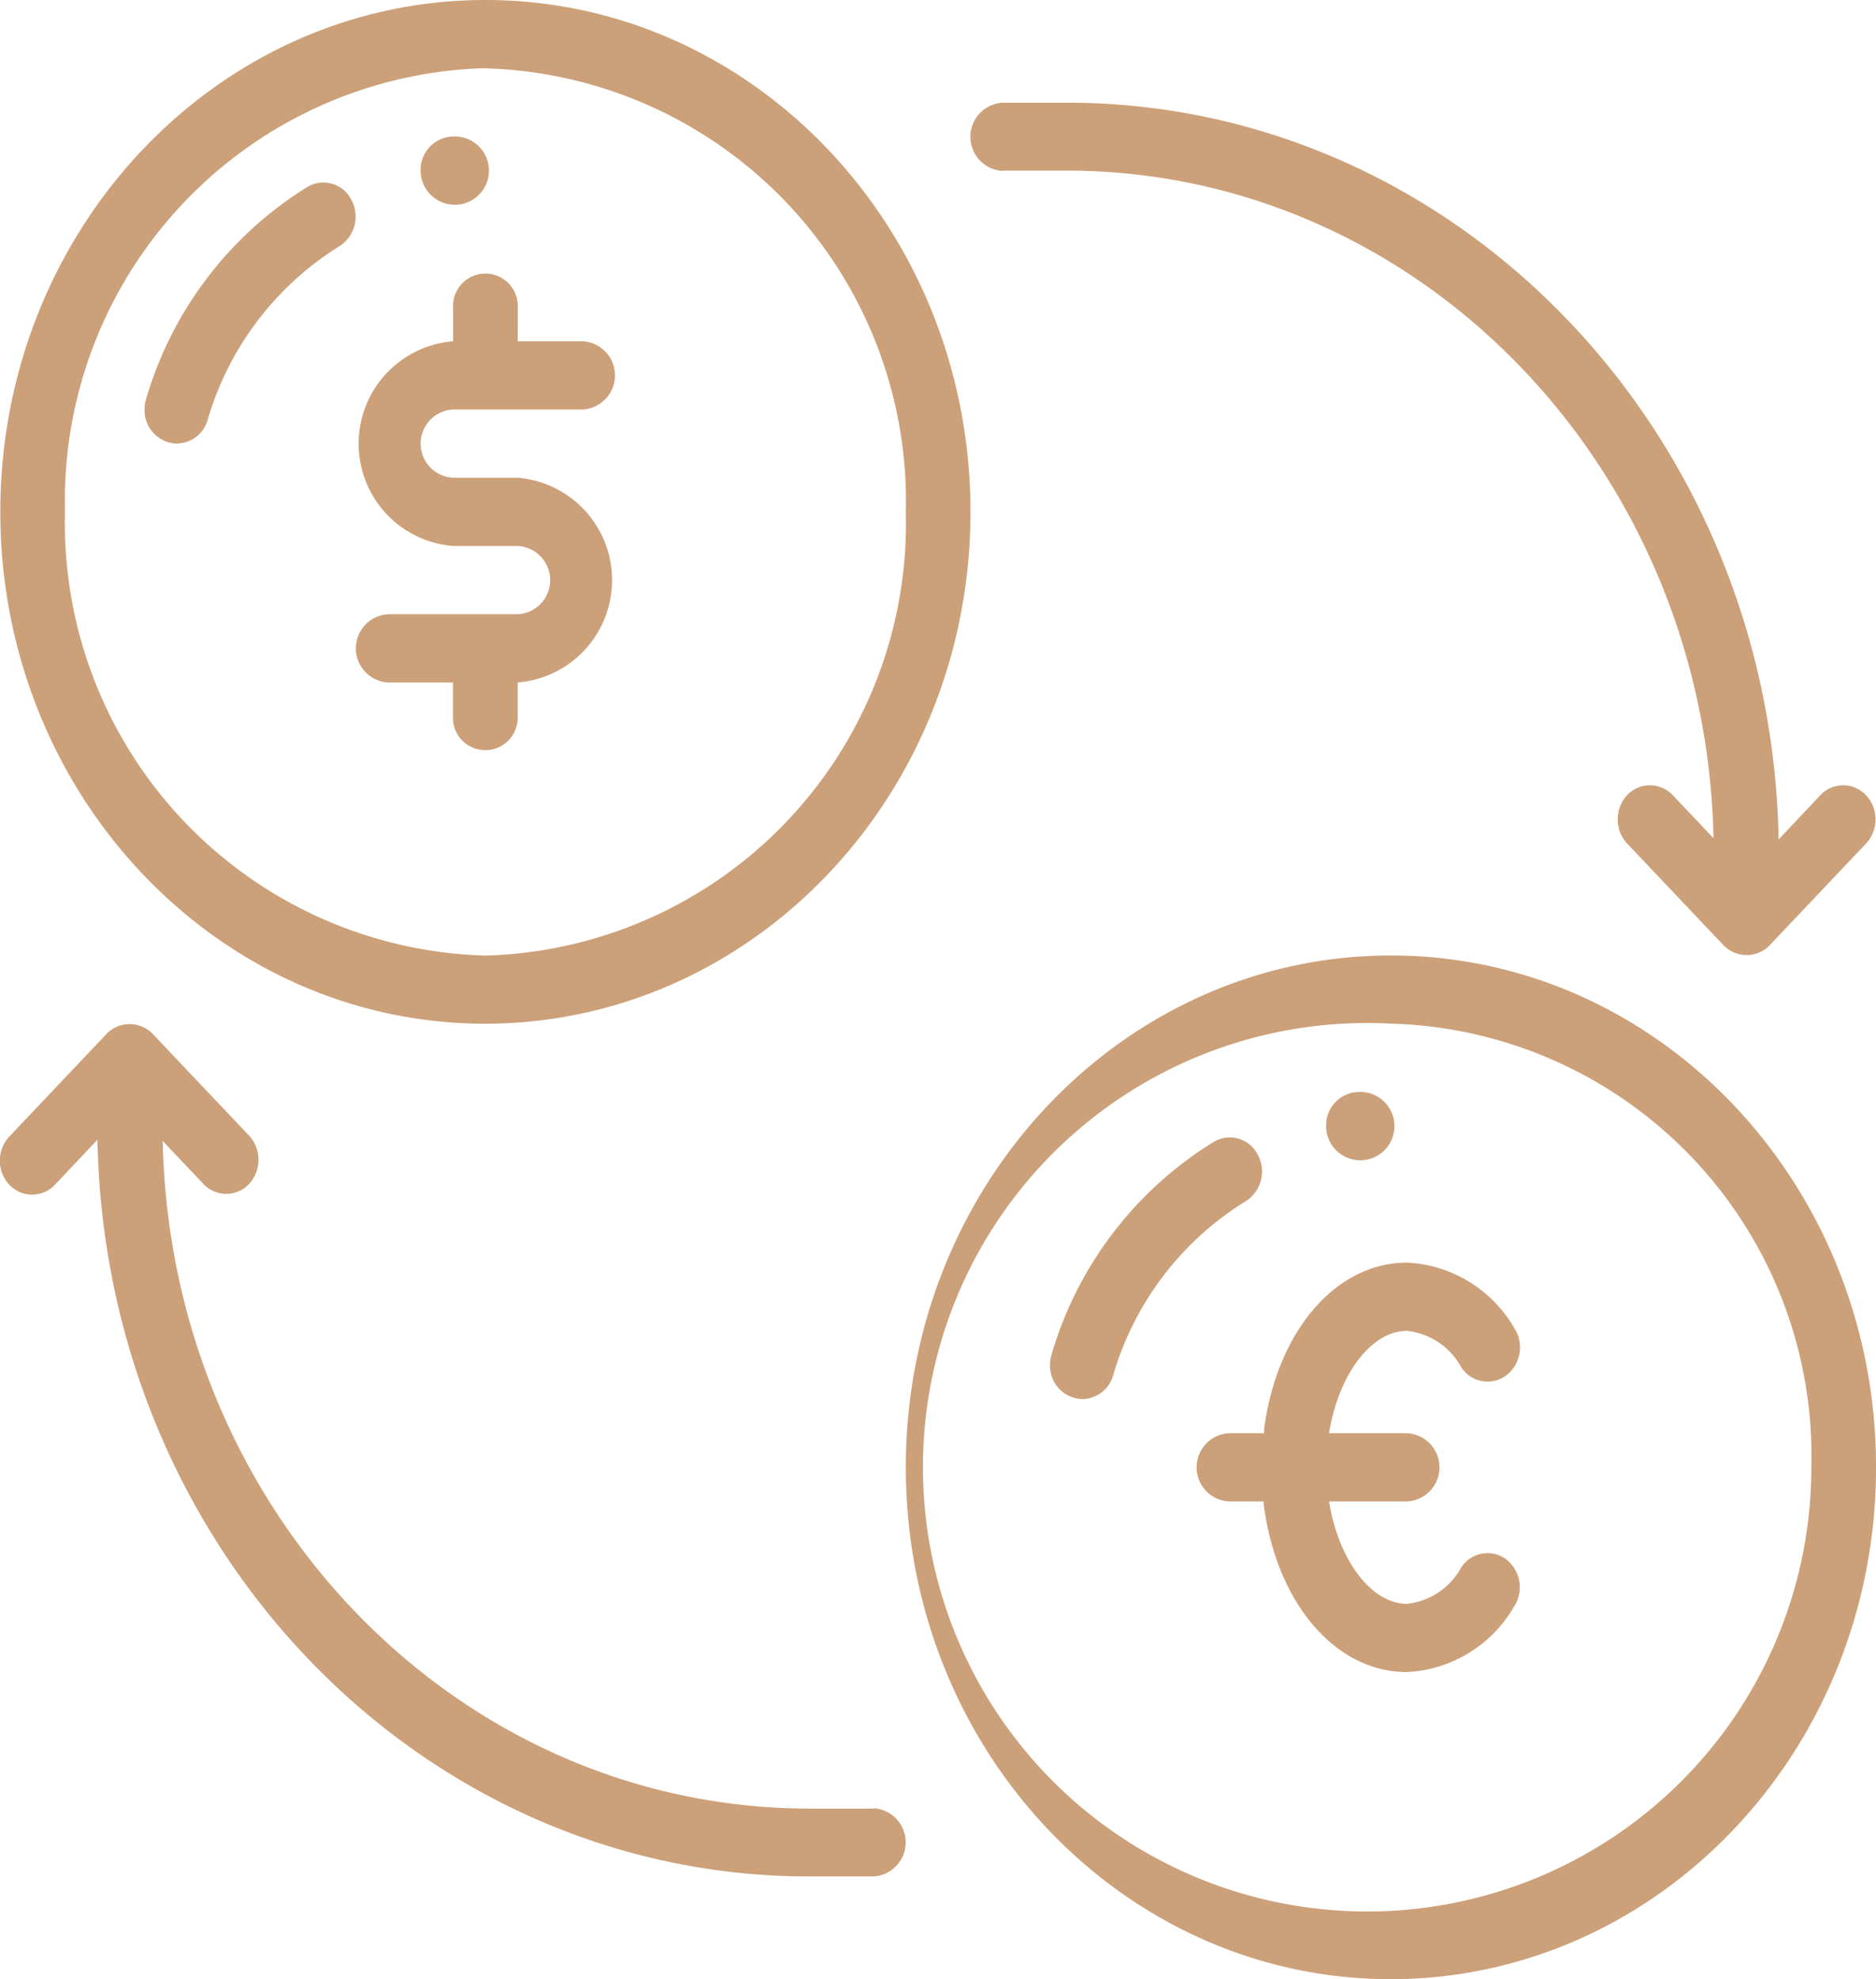<svg id="_-2" data-name="$$-2" xmlns="http://www.w3.org/2000/svg" width="42.017" height="44.324" viewBox="0 0 42.017 44.324">
  <path id="Path_45795" data-name="Path 45795" d="M260.476,272.524a.744.744,0,0,1-.725-.762.805.805,0,0,1,.034-.232,8.339,8.339,0,0,1,3.616-4.755.7.7,0,0,1,.994.26.788.788,0,0,1-.247,1.049l-.021.013a6.83,6.83,0,0,0-2.961,3.893.73.73,0,0,1-.69.535" transform="translate(-236.234 -241.192)" fill="#cca079"/>
  <path id="Path_45796" data-name="Path 45796" d="M36.482,48.644a.746.746,0,0,1-.724-.767.8.8,0,0,1,.033-.228,8.341,8.341,0,0,1,3.616-4.755.7.7,0,0,1,.985.295.788.788,0,0,1-.259,1.027,6.828,6.828,0,0,0-2.961,3.892.73.73,0,0,1-.69.535" transform="translate(-32.52 -38.709)" fill="#cca079"/>
  <path id="Path_45797" data-name="Path 45797" d="M104.8,32a.765.765,0,1,1-.724.764A.745.745,0,0,1,104.8,32" transform="translate(-94.655 -28.943)" fill="#cca079"/>
  <path id="Path_45798" data-name="Path 45798" d="M328.8,256a.765.765,0,1,1-.724.764A.745.745,0,0,1,328.8,256" transform="translate(-298.375 -231.545)" fill="#cca079"/>
  <path id="Path_45799" data-name="Path 45799" d="M91.7,68.585H90.251a.765.765,0,0,1,0-1.528h2.9a.765.765,0,0,0,0-1.528H91.7v-.764a.725.725,0,1,0-1.449,0v.764a2.3,2.3,0,0,0,0,4.585H91.7a.765.765,0,0,1,0,1.528H88.8a.765.765,0,0,0,0,1.528h1.449v.764a.725.725,0,1,0,1.449,0v-.764a2.3,2.3,0,0,0,0-4.585" transform="translate(-80.104 -57.886)" fill="#cca079"/>
  <path id="Path_45800" data-name="Path 45800" d="M10.943,22.926c-6,0-10.865-5.132-10.865-11.463S4.942,0,10.943,0,21.807,5.132,21.807,11.463,16.94,22.919,10.943,22.926m0-21.4a9.686,9.686,0,0,0-9.416,9.935A9.686,9.686,0,0,0,10.943,21.4a9.686,9.686,0,0,0,9.416-9.935,9.7,9.7,0,0,0-9.416-9.935" transform="translate(-0.071)" fill="#cca079"/>
  <path id="Path_45801" data-name="Path 45801" d="M234.943,246.926c-6,0-10.865-5.132-10.865-11.463S228.942,224,234.943,224s10.865,5.132,10.865,11.463-4.867,11.456-10.865,11.463m0-21.4a9.949,9.949,0,1,0,9.416,9.935,9.686,9.686,0,0,0-9.416-9.935" transform="translate(-203.79 -202.602)" fill="#cca079"/>
  <path id="Path_45802" data-name="Path 45802" d="M302,302.828a1.579,1.579,0,0,1-1.213.814c-.8,0-1.538-.981-1.747-2.293h1.747a.765.765,0,0,0,0-1.528H299.04c.209-1.313.946-2.293,1.747-2.293a1.58,1.58,0,0,1,1.213.814.7.7,0,0,0,1.01.183.791.791,0,0,0,.185-1.048A2.941,2.941,0,0,0,300.787,296c-1.59,0-2.907,1.527-3.2,3.715,0,.035,0,.071-.007.106H296.8a.765.765,0,0,0,0,1.528h.775c0,.036,0,.072.007.107.295,2.187,1.611,3.714,3.2,3.714a2.941,2.941,0,0,0,2.408-1.478.79.79,0,0,0-.2-1.059.7.7,0,0,0-.993.2" transform="translate(-269.273 -267.724)" fill="#cca079"/>
  <path id="Path_45803" data-name="Path 45803" d="M19.563,257.662H18.114c-7.871-.012-14.294-6.649-14.47-14.951l.92.971a.7.7,0,0,0,1.024-.019.8.8,0,0,0,0-1.062l-2.173-2.293a.718.718,0,0,0-1.024,0L.22,242.6A.794.794,0,0,0,.2,243.682a.7.7,0,0,0,1.024.016l.016-.016.943-1c.168,9.158,7.246,16.492,15.927,16.5h1.449a.765.765,0,0,0,0-1.528" transform="translate(0 -217.159)" fill="#cca079"/>
  <path id="Path_45804" data-name="Path 45804" d="M240.785,25.528h1.449c7.871.012,14.294,6.649,14.47,14.951l-.92-.971a.7.7,0,0,0-1.024.016.8.8,0,0,0,0,1.064l2.173,2.293a.718.718,0,0,0,1.024,0l2.172-2.293a.794.794,0,0,0-.018-1.081.7.7,0,0,0-1.006,0l-.943,1c-.168-9.158-7.246-16.492-15.927-16.5h-1.449a.765.765,0,0,0,0,1.528" transform="translate(-218.326 -21.707)" fill="#cca079"/>
</svg>
